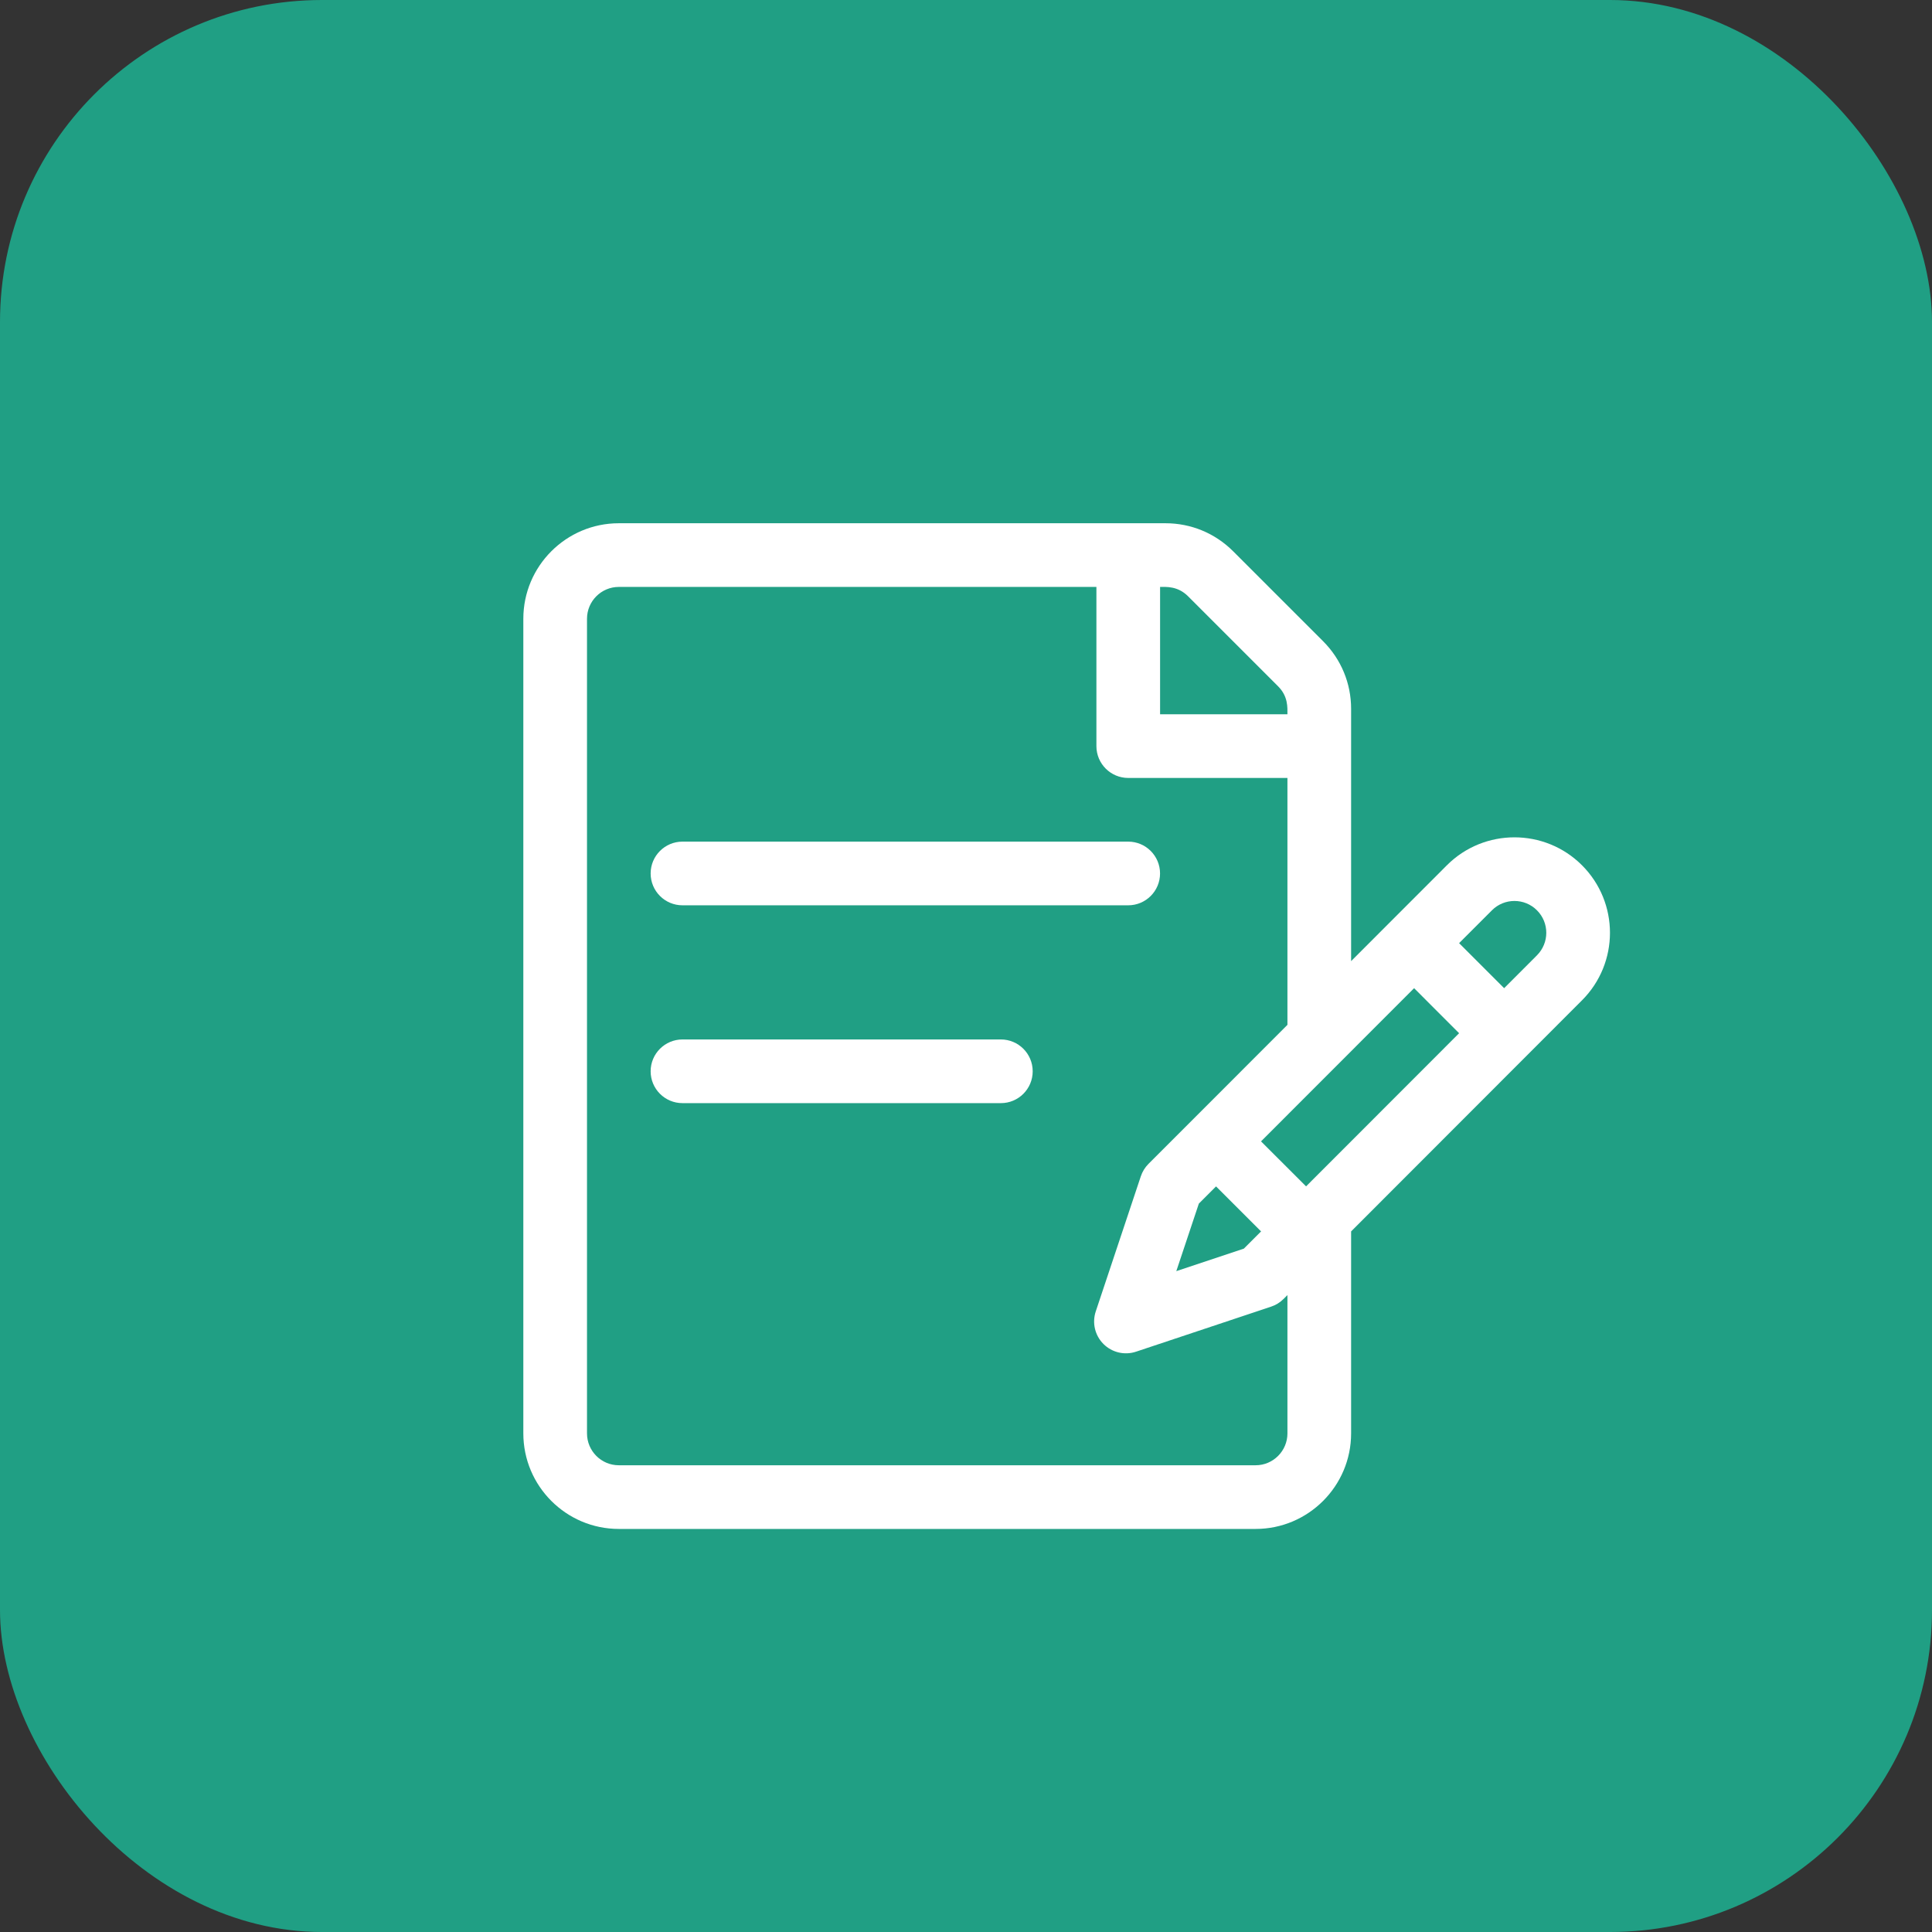 <svg width="48" height="48" viewBox="0 0 48 48" fill="none" xmlns="http://www.w3.org/2000/svg">
<rect x="0" y="0" width="48" height="48" fill="#333333" stroke="none"/>
<rect width="48" height="48" rx="8" fill="#209F84"/>
<g clip-path="url(#clip0_1087_7)">
<path d="M39.304 21.497C38.379 20.572 36.873 20.572 35.948 21.497C35.663 21.782 33.846 23.601 33.568 23.879V17.61C33.568 16.977 33.321 16.381 32.873 15.932L30.636 13.695C30.187 13.247 29.591 13 28.957 13H15.374C14.066 13 13.002 14.065 13.002 15.373L13.002 35.612C13.002 36.921 14.066 37.986 15.374 37.986H31.195C32.503 37.986 33.568 36.921 33.568 35.612V30.594L39.304 24.853C40.231 23.926 40.231 22.424 39.304 21.497ZM28.822 14.582C28.971 14.582 29.259 14.556 29.517 14.814L31.754 17.051C32.005 17.302 31.986 17.577 31.986 17.746H28.822V14.582ZM31.986 35.612C31.986 36.049 31.631 36.404 31.195 36.404H15.374C14.938 36.404 14.584 36.049 14.584 35.612V15.373C14.584 14.937 14.938 14.582 15.374 14.582H27.24V18.537C27.24 18.974 27.594 19.328 28.031 19.328H31.986V25.462L29.652 27.798L28.534 28.916C28.447 29.003 28.382 29.109 28.343 29.226L27.224 32.581C27.129 32.866 27.203 33.179 27.415 33.391C27.627 33.603 27.941 33.677 28.225 33.582L31.581 32.463C31.697 32.425 31.803 32.359 31.89 32.272L31.986 32.176V35.612ZM30.212 29.476L31.331 30.594L30.903 31.022L29.225 31.581L29.785 29.903L30.212 29.476ZM32.449 29.475L31.33 28.357C31.926 27.761 34.572 25.113 35.133 24.551L36.251 25.67L32.449 29.475ZM38.185 23.735L37.37 24.551L36.251 23.432L37.067 22.616C37.375 22.307 37.877 22.307 38.185 22.616C38.494 22.924 38.495 23.424 38.185 23.735Z" fill="white"/>
<path d="M28.03 20.91H16.956C16.519 20.91 16.165 21.264 16.165 21.701C16.165 22.138 16.519 22.492 16.956 22.492H28.03C28.467 22.492 28.821 22.138 28.821 21.701C28.821 21.264 28.467 20.91 28.03 20.91Z" fill="white"/>
<path d="M24.866 25.825H16.956C16.519 25.825 16.165 26.179 16.165 26.616C16.165 27.053 16.519 27.407 16.956 27.407H24.866C25.303 27.407 25.657 27.053 25.657 26.616C25.657 26.179 25.303 25.825 24.866 25.825Z" fill="white"/>
</g>
<defs>
<clipPath id="clip0_1087_7">
<rect width="27" height="27" fill="white" transform="translate(13 13)"/>
</clipPath>
</defs>
</svg>
